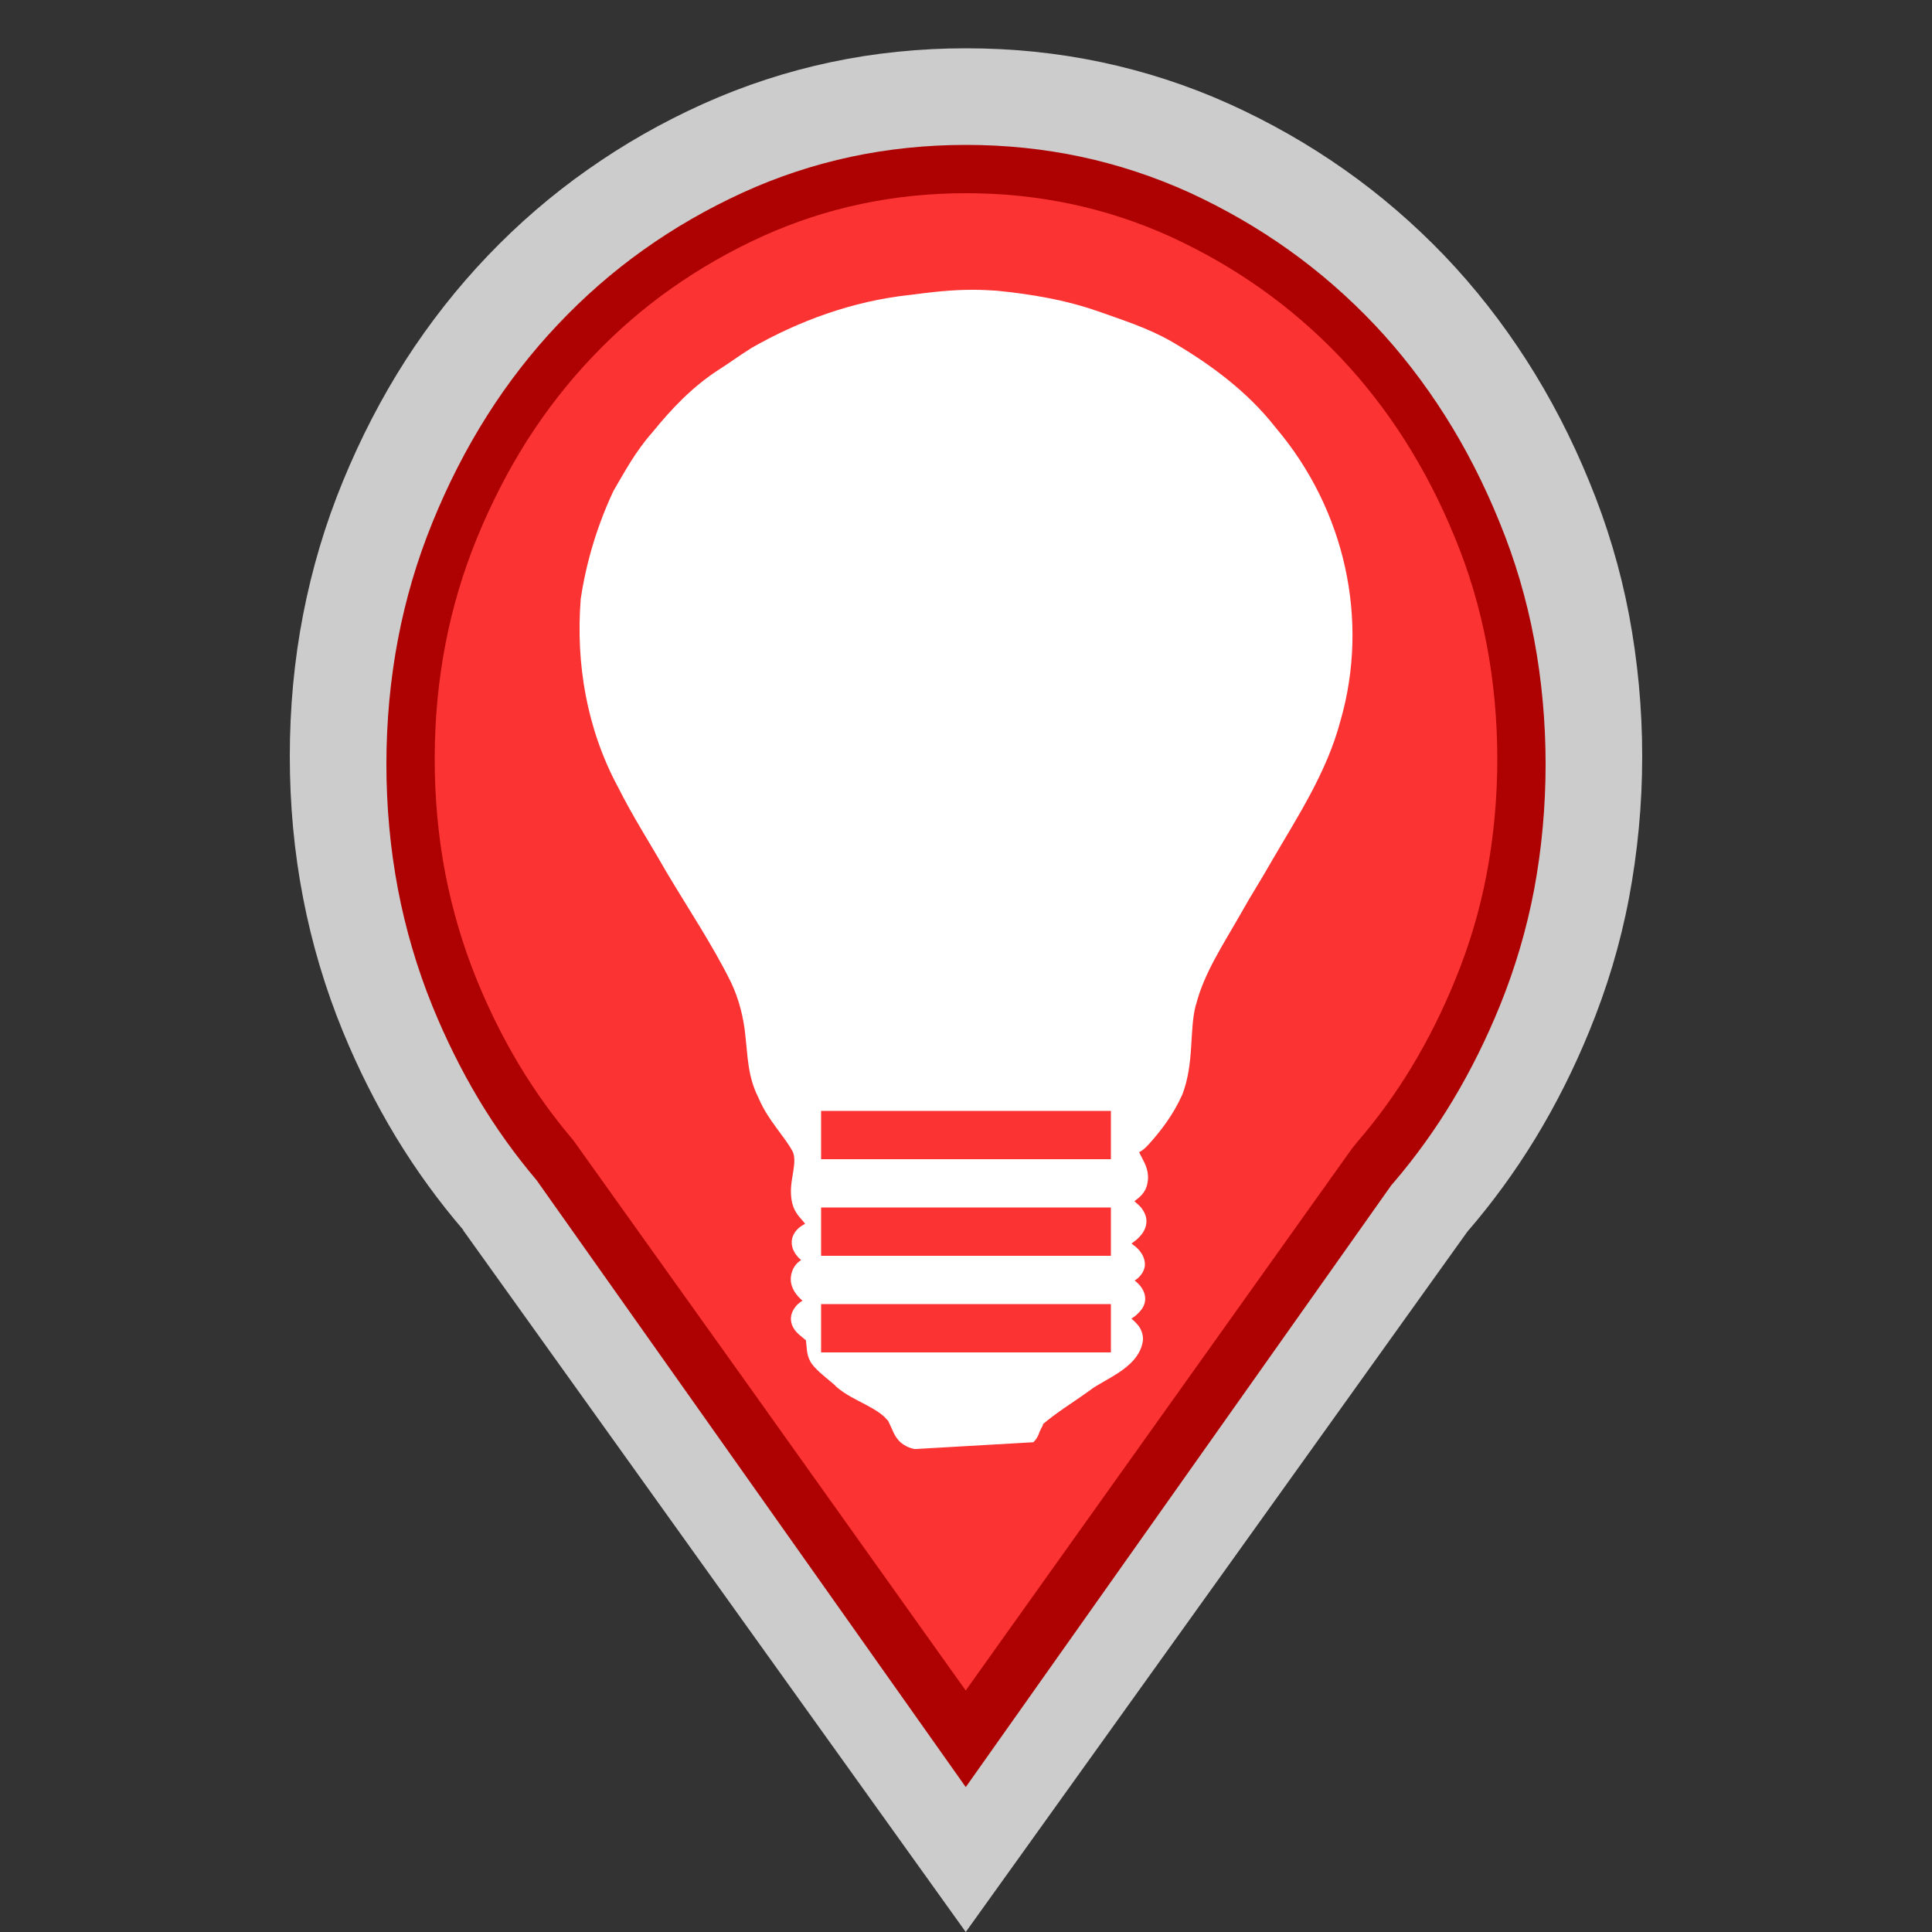 <?xml version="1.0" encoding="utf-8"?>
<!-- Generator: Adobe Illustrator 16.0.3, SVG Export Plug-In . SVG Version: 6.00 Build 0)  -->
<!DOCTYPE svg PUBLIC "-//W3C//DTD SVG 1.1//EN" "http://www.w3.org/Graphics/SVG/1.1/DTD/svg11.dtd">
<svg version="1.1" id="Power_Failure" xmlns="http://www.w3.org/2000/svg" xmlns:xlink="http://www.w3.org/1999/xlink" x="0px"
	 y="0px" width="40px" height="40px" viewBox="0 0 40 40" enable-background="new 0 0 40 40" xml:space="preserve">
<rect x="0" y="0" width="40" height="40" fill="#333333" stroke="none"/>
<path opacity="0.75" fill="#FFFFFF" d="M34,15.659c0-1.006-0.095-1.984-0.273-2.932c-0.181-0.95-0.457-1.872-0.826-2.764
	c-0.366-0.895-0.799-1.729-1.299-2.508c-0.5-0.778-1.064-1.499-1.697-2.162c-0.637-0.663-1.326-1.257-2.067-1.779
	c-0.745-0.525-1.544-0.981-2.394-1.365c-0.854-0.384-1.736-0.67-2.643-0.862C21.893,1.095,20.96,1,20,1
	c-0.959,0-1.892,0.095-2.798,0.287c-0.908,0.192-1.787,0.479-2.641,0.862c-0.854,0.384-1.652,0.84-2.396,1.365
	C11.422,4.036,10.734,4.63,10.1,5.293C9.467,5.956,8.9,6.677,8.399,7.455C7.9,8.233,7.468,9.068,7.1,9.963
	c-0.367,0.892-0.641,1.814-0.825,2.764C6.091,13.675,6,14.653,6,15.659c0,1.004,0.091,1.981,0.275,2.932s0.458,1.871,0.825,2.767
	c0.316,0.769,0.683,1.498,1.097,2.183c0.417,0.686,0.881,1.326,1.395,1.924H9.588H9.585l5.205,7.269L19.995,40l5.196-7.251
	l5.188-7.247c0.522-0.604,0.993-1.251,1.413-1.94c0.421-0.692,0.792-1.429,1.109-2.204c0.369-0.896,0.646-1.816,0.826-2.767
	C33.905,17.641,34,16.663,34,15.659z"/>
<path fill="#AE0101" d="M31.762,13.233c-0.156-0.829-0.395-1.638-0.713-2.414c-0.316-0.782-0.695-1.526-1.131-2.213
	c-0.43-0.678-0.92-1.313-1.455-1.879c-0.551-0.582-1.15-1.103-1.779-1.551c-0.639-0.456-1.334-0.857-2.059-1.19
	c-0.721-0.327-1.475-0.576-2.238-0.739C21.621,3.083,20.818,3,20.001,3c-0.819,0-1.621,0.083-2.386,0.247
	c-0.764,0.163-1.515,0.411-2.231,0.738c-0.732,0.334-1.428,0.735-2.068,1.192c-0.63,0.448-1.225,0.968-1.77,1.546
	c-0.542,0.573-1.034,1.206-1.463,1.885C9.654,9.285,9.272,10.03,8.95,10.824c-0.314,0.772-0.554,1.584-0.711,2.413
	C8.081,14.067,8,14.938,8,15.823c0,0.884,0.081,1.754,0.239,2.587c0.157,0.824,0.396,1.637,0.711,2.414
	c0.277,0.682,0.6,1.332,0.957,1.93c0.358,0.598,0.763,1.162,1.202,1.68l2.368,3.348L19.995,37l8.812-12.463l0.061-0.07
	c0.443-0.52,0.854-1.09,1.213-1.689c0.371-0.619,0.695-1.273,0.973-1.957c0.314-0.773,0.553-1.582,0.709-2.405
	C31.92,17.572,32,16.7,32,15.823C32,14.944,31.92,14.072,31.762,13.233z"/>
<path fill="#FB3333" d="M30.779,13.336c-0.145-0.756-0.363-1.495-0.656-2.203c-0.293-0.72-0.645-1.403-1.047-2.034
	c-0.395-0.617-0.844-1.193-1.334-1.709c-0.506-0.529-1.057-1.005-1.635-1.413c-0.588-0.416-1.225-0.782-1.893-1.086
	c-0.654-0.296-1.34-0.52-2.035-0.667C21.48,4.075,20.748,4,20,4c-0.749,0-1.481,0.075-2.179,0.224
	c-0.694,0.147-1.377,0.371-2.027,0.665c-0.674,0.305-1.313,0.672-1.904,1.09c-0.576,0.406-1.122,0.88-1.622,1.406
	c-0.498,0.521-0.949,1.1-1.344,1.717c-0.396,0.622-0.749,1.307-1.049,2.038c-0.288,0.703-0.509,1.443-0.654,2.202
	C9.074,14.104,9,14.903,9,15.717c0,0.813,0.074,1.611,0.221,2.377c0.145,0.75,0.365,1.492,0.654,2.201
	c0.259,0.633,0.558,1.23,0.887,1.775s0.702,1.061,1.106,1.536l3.556,4.979L19.994,35l7.999-11.223l0.117-0.144
	c0.408-0.473,0.783-0.99,1.115-1.539c0.342-0.565,0.645-1.172,0.902-1.805c0.291-0.705,0.51-1.442,0.652-2.19
	C30.926,17.326,31,16.524,31,15.717C31,14.906,30.926,14.105,30.779,13.336z"/>
<path fill="#FFFFFF" d="M21.394,29.86c0.08-0.078,0.109-0.152,0.127-0.211c0.051-0.115,0.107-0.188,0.053-0.147
	c0.299-0.26,0.637-0.46,1.004-0.726h0.002l0.004-0.005c0.135-0.101,0.355-0.207,0.572-0.349c0.217-0.143,0.455-0.345,0.504-0.649
	c0.018-0.125-0.029-0.241-0.082-0.316c-0.057-0.072-0.107-0.117-0.15-0.153c0-0.002,0-0.002-0.002-0.004
	c0.039-0.026,0.092-0.059,0.145-0.117c0.061-0.059,0.135-0.157,0.139-0.278c0.006-0.127-0.061-0.233-0.113-0.296
	c-0.043-0.045-0.074-0.075-0.105-0.097c0.018-0.017,0.039-0.022,0.064-0.047c0.061-0.052,0.139-0.151,0.148-0.27
	c0.006-0.128-0.057-0.236-0.113-0.305c-0.059-0.066-0.115-0.107-0.16-0.14c-0.002-0.002-0.002-0.002-0.002-0.004
	c0.008-0.006,0.008-0.006,0.016-0.014c0.047-0.034,0.107-0.077,0.166-0.146c0.059-0.066,0.123-0.169,0.125-0.294
	c0.004-0.119-0.057-0.218-0.104-0.283c-0.053-0.063-0.107-0.103-0.141-0.135c-0.002-0.004-0.002-0.004-0.004-0.004
	c0.004-0.002,0.002-0.002,0.004-0.004c0.076-0.061,0.23-0.157,0.266-0.373c0.045-0.22-0.047-0.396-0.111-0.517
	c-0.027-0.048-0.043-0.084-0.061-0.121c0.061-0.032,0.119-0.076,0.172-0.137l0.002-0.002l0.006-0.004
	c0.281-0.307,0.531-0.647,0.701-1.024l0.006-0.013l0.004-0.004c0.258-0.677,0.141-1.333,0.283-1.867l0.004-0.002v-0.002
	c0.164-0.654,0.572-1.259,0.947-1.92l0,0l0,0c0.186-0.337,0.406-0.674,0.609-1.035c0,0,0-0.003,0.002-0.003
	c0.531-0.914,1.15-1.848,1.432-2.92c0-0.004,0.002-0.005,0.002-0.007c0.594-2.067,0.105-4.355-1.344-6.062
	c-0.002-0.004-0.004-0.006-0.008-0.01c-0.57-0.728-1.334-1.298-2.135-1.765l0,0c-0.498-0.289-1.033-0.453-1.525-0.63l0,0h-0.002
	c-0.686-0.242-1.402-0.359-2.109-0.43l0,0h-0.002C20.473,6.008,20.318,6,20.165,6l0,0c-0.457-0.004-0.902,0.05-1.328,0.107
	c-0.004,0-0.004,0-0.008,0c-1.183,0.128-2.299,0.54-3.283,1.104L15.54,7.214l-0.004,0.005c-0.234,0.145-0.436,0.297-0.637,0.424
	h-0.001c-0.563,0.361-1.002,0.829-1.386,1.302c-0.004,0.004-0.007,0.006-0.01,0.011h0.001c-0.343,0.386-0.57,0.811-0.799,1.203
	l-0.005,0.01l-0.006,0.012c-0.331,0.708-0.556,1.461-0.67,2.221l-0.001,0.009v0.009c-0.101,1.312,0.123,2.661,0.766,3.863
	c0.001,0.004,0.004,0.007,0.005,0.008c0.303,0.608,0.667,1.17,0.988,1.735l0.002,0.002l0.001,0.003
	c0.463,0.781,0.964,1.525,1.351,2.307c0,0.002,0.001,0.002,0.002,0.004c0.162,0.344,0.258,0.721,0.296,1.104v0.006l0,0.004
	c0.047,0.375,0.042,0.823,0.266,1.263c0.003,0.008,0.008,0.018,0.01,0.023c0.195,0.458,0.529,0.776,0.703,1.1
	c0.046,0.104,0.04,0.229,0.012,0.411c-0.029,0.184-0.084,0.413-0.018,0.672c0.051,0.191,0.169,0.296,0.233,0.373
	c0.017,0.021,0.02,0.028,0.029,0.04c-0.036,0.021-0.078,0.042-0.132,0.087c-0.059,0.052-0.13,0.143-0.142,0.256
	c-0.015,0.125,0.04,0.236,0.093,0.303c0.033,0.044,0.068,0.078,0.099,0.104c-0.032,0.022-0.065,0.047-0.096,0.081
	c-0.071,0.078-0.115,0.193-0.118,0.306c-0.004,0.206,0.135,0.363,0.243,0.454c-0.03,0.017-0.063,0.042-0.099,0.074
	c-0.063,0.061-0.137,0.166-0.141,0.289c-0.004,0.201,0.145,0.322,0.219,0.381c0.053,0.042,0.082,0.072,0.09,0.072
	c0,0.009,0.008,0.051,0.016,0.144c0.008,0.099,0.022,0.26,0.15,0.401c0.001,0,0.001,0.002,0.002,0.002
	c0.157,0.174,0.324,0.286,0.443,0.396l0.001,0.004l0.002,0.004c0.198,0.178,0.427,0.28,0.62,0.383
	c0.195,0.104,0.349,0.198,0.438,0.305l0.016,0.017l0.018,0.016c-0.007-0.006,0.033,0.068,0.087,0.191
	c0.027,0.064,0.062,0.142,0.135,0.222c0.072,0.077,0.197,0.151,0.332,0.172L18.954,30h0.011"/>
<rect x="17" y="23" fill="#FB3333" width="6" height="1"/>
<rect x="17" y="25" fill="#FB3333" width="6" height="1"/>
<rect x="17" y="27" fill="#FB3333" width="6" height="1"/>
</svg>
